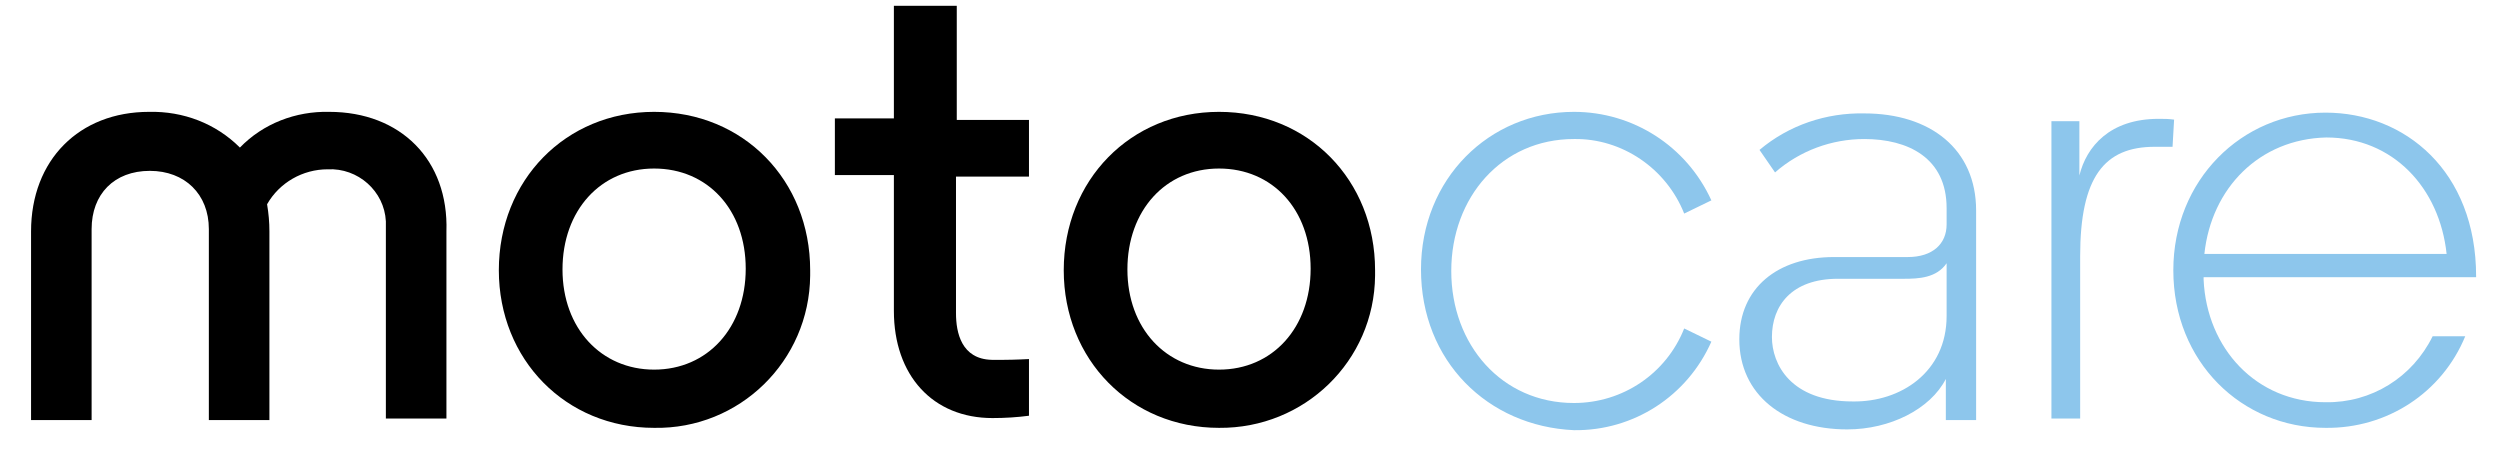 <?xml version="1.0" encoding="utf-8"?>
<!-- Generator: Adobe Illustrator 24.3.0, SVG Export Plug-In . SVG Version: 6.00 Build 0)  -->
<svg version="1.1" id="Layer_1" xmlns="http://www.w3.org/2000/svg" xmlns:xlink="http://www.w3.org/1999/xlink" x="0px" y="0px"
	 viewBox="0 0 322 60" style="enable-background:new 0 0 322 60;" xml:space="preserve">
<style type="text/css">
	.st0{clip-path:url(#SVGID_2_);}
	.st1{fill:#8DC6EC;}
</style>
<g>
	<defs>
		<rect id="SVGID_1_" y="0" width="322" height="60"/>
	</defs>
	<clipPath id="SVGID_2_">
		<use xlink:href="#SVGID_1_"  style="overflow:visible;"/>
	</clipPath>
	<g id="Mask_Group_1577" class="st0">
		<g id="Group_1727" transform="translate(4 0.746)">
			<g id="Group_6">
				<g id="Group_4" transform="translate(60.25)">
					<g id="Group_1" transform="translate(0 13.661)">
						<path id="Path_1" d="M20,33.2c-6.8,0-11.8-5.3-11.8-12.9S13.1,7.3,20,7.3s11.8,5.3,11.8,12.9S26.9,33.2,20,33.2 M20,0
							C8.6,0,0,8.8,0,20.4c0,11.5,8.6,20.3,20,20.3c11,0.2,20-8.6,20.1-19.6c0-0.2,0-0.5,0-0.7C40.1,8.8,31.5,0,20,0"/>
					</g>
					<g id="Group_2" transform="translate(72.76 13.661)">
						<path id="Path_2" d="M20,33.2c-6.8,0-11.8-5.3-11.8-12.9S13.1,7.3,20,7.3s11.8,5.3,11.8,12.9S26.9,33.2,20,33.2 M20,0
							C8.6,0,0,8.8,0,20.4c0,11.5,8.6,20.3,20,20.3c11,0.1,20-8.6,20.1-19.6c0-0.2,0-0.5,0-0.7C40.1,8.8,31.5,0,20,0"/>
					</g>
					<g id="Group_3" transform="translate(43.282)">
						<path id="Path_3" d="M15.7,0H7.6v14.5H0v7.3h7.6v17.5c0,8.3,5,13.8,12.7,13.8c1.6,0,3.2-0.1,4.7-0.3v-7.3c0,0-1.9,0.1-3.2,0.1
							h-1.6c-3.9-0.1-4.6-3.5-4.6-6V22H25v-7.3h-9.3V0z"/>
					</g>
				</g>
				<g id="Group_5" transform="translate(0 13.661)">
					<path id="Path_4" d="M38.4,0L38.4,0c-4.3-0.1-8.5,1.5-11.5,4.6C23.8,1.5,19.6-0.1,15.2,0C6.2,0,0,6.2,0,15.4v24.3h7.8V15.1
						c0-4.5,2.9-7.5,7.5-7.5c4.5,0,7.6,3,7.6,7.5v24.6h7.8V15.4c0-1.2-0.1-2.3-0.3-3.5c1.6-2.8,4.6-4.5,7.8-4.5
						c3.9-0.2,7.3,2.8,7.5,6.7c0,0.3,0,0.5,0,0.8v24.6h7.8V15.4C53.8,6.2,47.6,0,38.4,0"/>
				</g>
			</g>
			<g id="Group_7" transform="translate(179.024 13.661)">
				<path id="Path_5" class="st1" d="M0,20.3C0,8.6,8.8,0,19.7,0c7.6,0,14.5,4.4,17.7,11.4l-3.5,1.7c-2.3-5.8-8-9.7-14.2-9.6
					c-9.3,0-15.8,7.5-15.8,17s6.5,17,15.8,17c6.3,0,11.9-3.8,14.2-9.6l3.5,1.7c-3.1,7-10,11.5-17.7,11.4C8.6,40.5,0,32.1,0,20.3z"/>
				<path id="Path_6" class="st1" d="M67.7,12.4c0-6.5-5-8.9-10.6-8.9c-4.2,0-8.3,1.5-11.5,4.3l-2-2.9c3.8-3.2,8.6-4.8,13.5-4.7
					c8.5,0,14.4,4.6,14.4,12.5v27h-3.9v-5.3c-2,3.9-7.2,6.5-12.7,6.5c-8.2,0-13.9-4.5-13.9-11.6c0-6.6,4.9-10.6,12.2-10.6h9.5
					c3.2,0,5-1.7,5-4.2v-1.9L67.7,12.4z M67.7,26.3v-6.8c-1.3,1.9-3.6,2-5.5,2h-8.5c-6,0-8.5,3.5-8.5,7.5c0,3.5,2.4,8.3,10.4,8.3
					C61.8,37.4,67.7,33.5,67.7,26.3z"/>
				<path id="Path_7" class="st1" d="M96.8,4.5h-2.3c-6.5,0-9.6,3.9-9.6,14.1v20.9h-3.7V1.2h3.6v7c0.9-3.7,3.9-7.3,10.2-7.3
					c0.7,0,1.3,0,2,0.1L96.8,4.5L96.8,4.5z"/>
				<path id="Path_8" class="st1" d="M100.8,21.6c0.4,8.9,6.8,15.8,15.7,15.8c5.9,0.1,11.2-3.2,13.8-8.5h4.2
					c-3,7.3-10.1,11.9-18,11.8c-10.8,0-19.6-8.5-19.6-20.3c0-11.6,8.8-20.3,19.6-20.3c10.2,0,19.4,7.5,19.4,21.1v0.1h-35.1V21.6z
					 M100.9,18.3h31.2c-0.9-8.5-6.9-15-15.5-15C108,3.5,101.8,9.8,100.9,18.3z"/>
			</g>
		</g>
	</g>
</g>
</svg>

